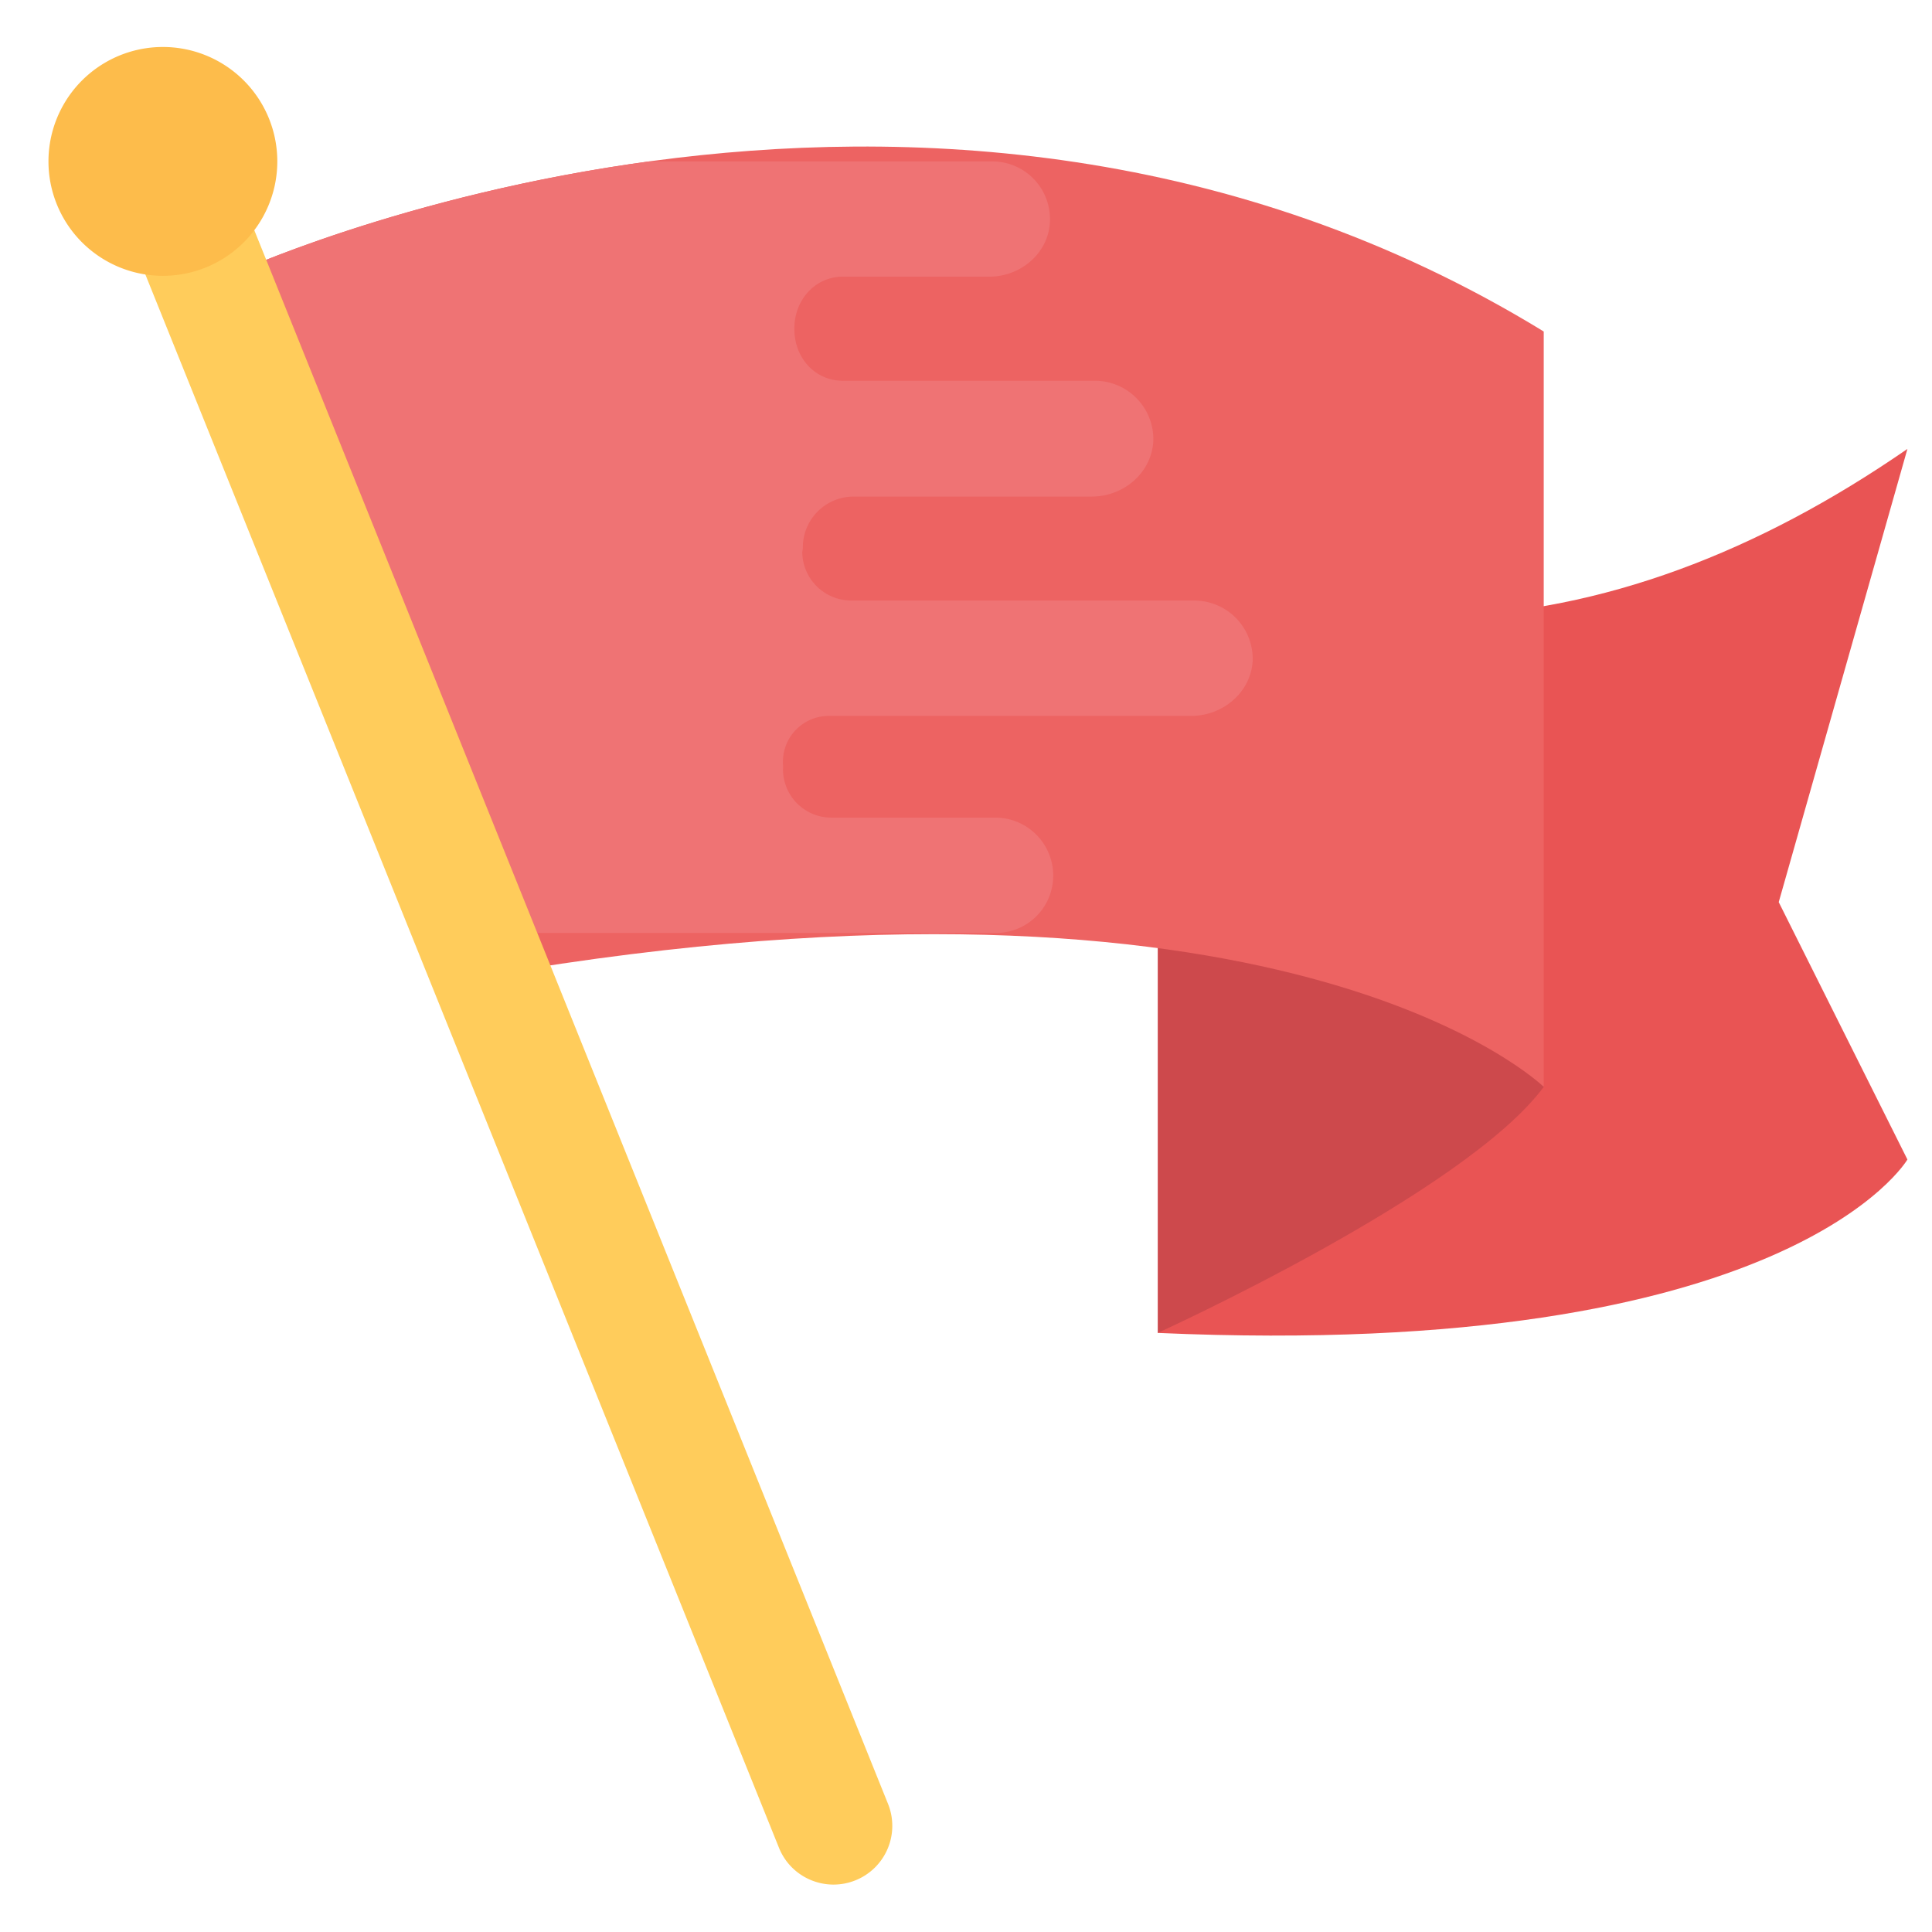 <svg width="36" height="36" fill="none" xmlns="http://www.w3.org/2000/svg"><path fill-rule="evenodd" clip-rule="evenodd" d="M35.542 8.365l-2.398 8.445 2.398 4.796s-2.189 3.753-13.97 3.231l5.381-8.21-.065-5.137c2.971-.098 5.852-1.19 8.654-3.125z" fill="#E95454"/><path fill-rule="evenodd" clip-rule="evenodd" d="M21.572 24.837s5.735-2.606 7.195-4.587l-3.597-7.194-3.597 1.043v10.739z" fill="#CD494C"/><path fill-rule="evenodd" clip-rule="evenodd" d="M4.265 5.134s12.927-6.047 24.5 1.043v14.075s-4.58-4.485-18.967-2.193L4.265 5.134z" fill="#ED6362"/><path fill-rule="evenodd" clip-rule="evenodd" d="M22.258 11.19h-6.403a.913.913 0 0 1-.906-.905l.011-.062v-.011a.946.946 0 0 1 .948-.959h4.434c.59 0 1.106-.432 1.148-1.021a1.09 1.09 0 0 0-1.085-1.137h-4.697c-.527 0-.906-.432-.906-.96v-.02c0-.517.379-.96.906-.96h2.728c.578 0 1.095-.431 1.127-1.01a1.074 1.074 0 0 0-1.074-1.137h-6.393c-4.635.633-7.831 2.126-7.831 2.126l5.243 12.25h9.074a1.067 1.067 0 0 0 1.043-1.074 1.08 1.08 0 0 0-1.075-1.075h-3.054a.9.9 0 0 1-.906-.905v-.085a.855.855 0 0 1 .853-.905h6.75c.59 0 1.106-.432 1.148-1.012a1.087 1.087 0 0 0-1.083-1.137z" fill="#EF7374"/><path fill-rule="evenodd" clip-rule="evenodd" d="M15.943 35.036c-.56.227-1.2-.042-1.427-.603L2.51 4.621a1.096 1.096 0 0 1 2.03-.824L16.546 33.61a1.094 1.094 0 0 1-.603 1.426z" fill="#FFCC5B"/><path fill-rule="evenodd" clip-rule="evenodd" d="M2.989 5.139a2.132 2.132 0 1 0 0-4.263 2.132 2.132 0 0 0 0 4.263z" fill="#FDBC4B"/></svg>